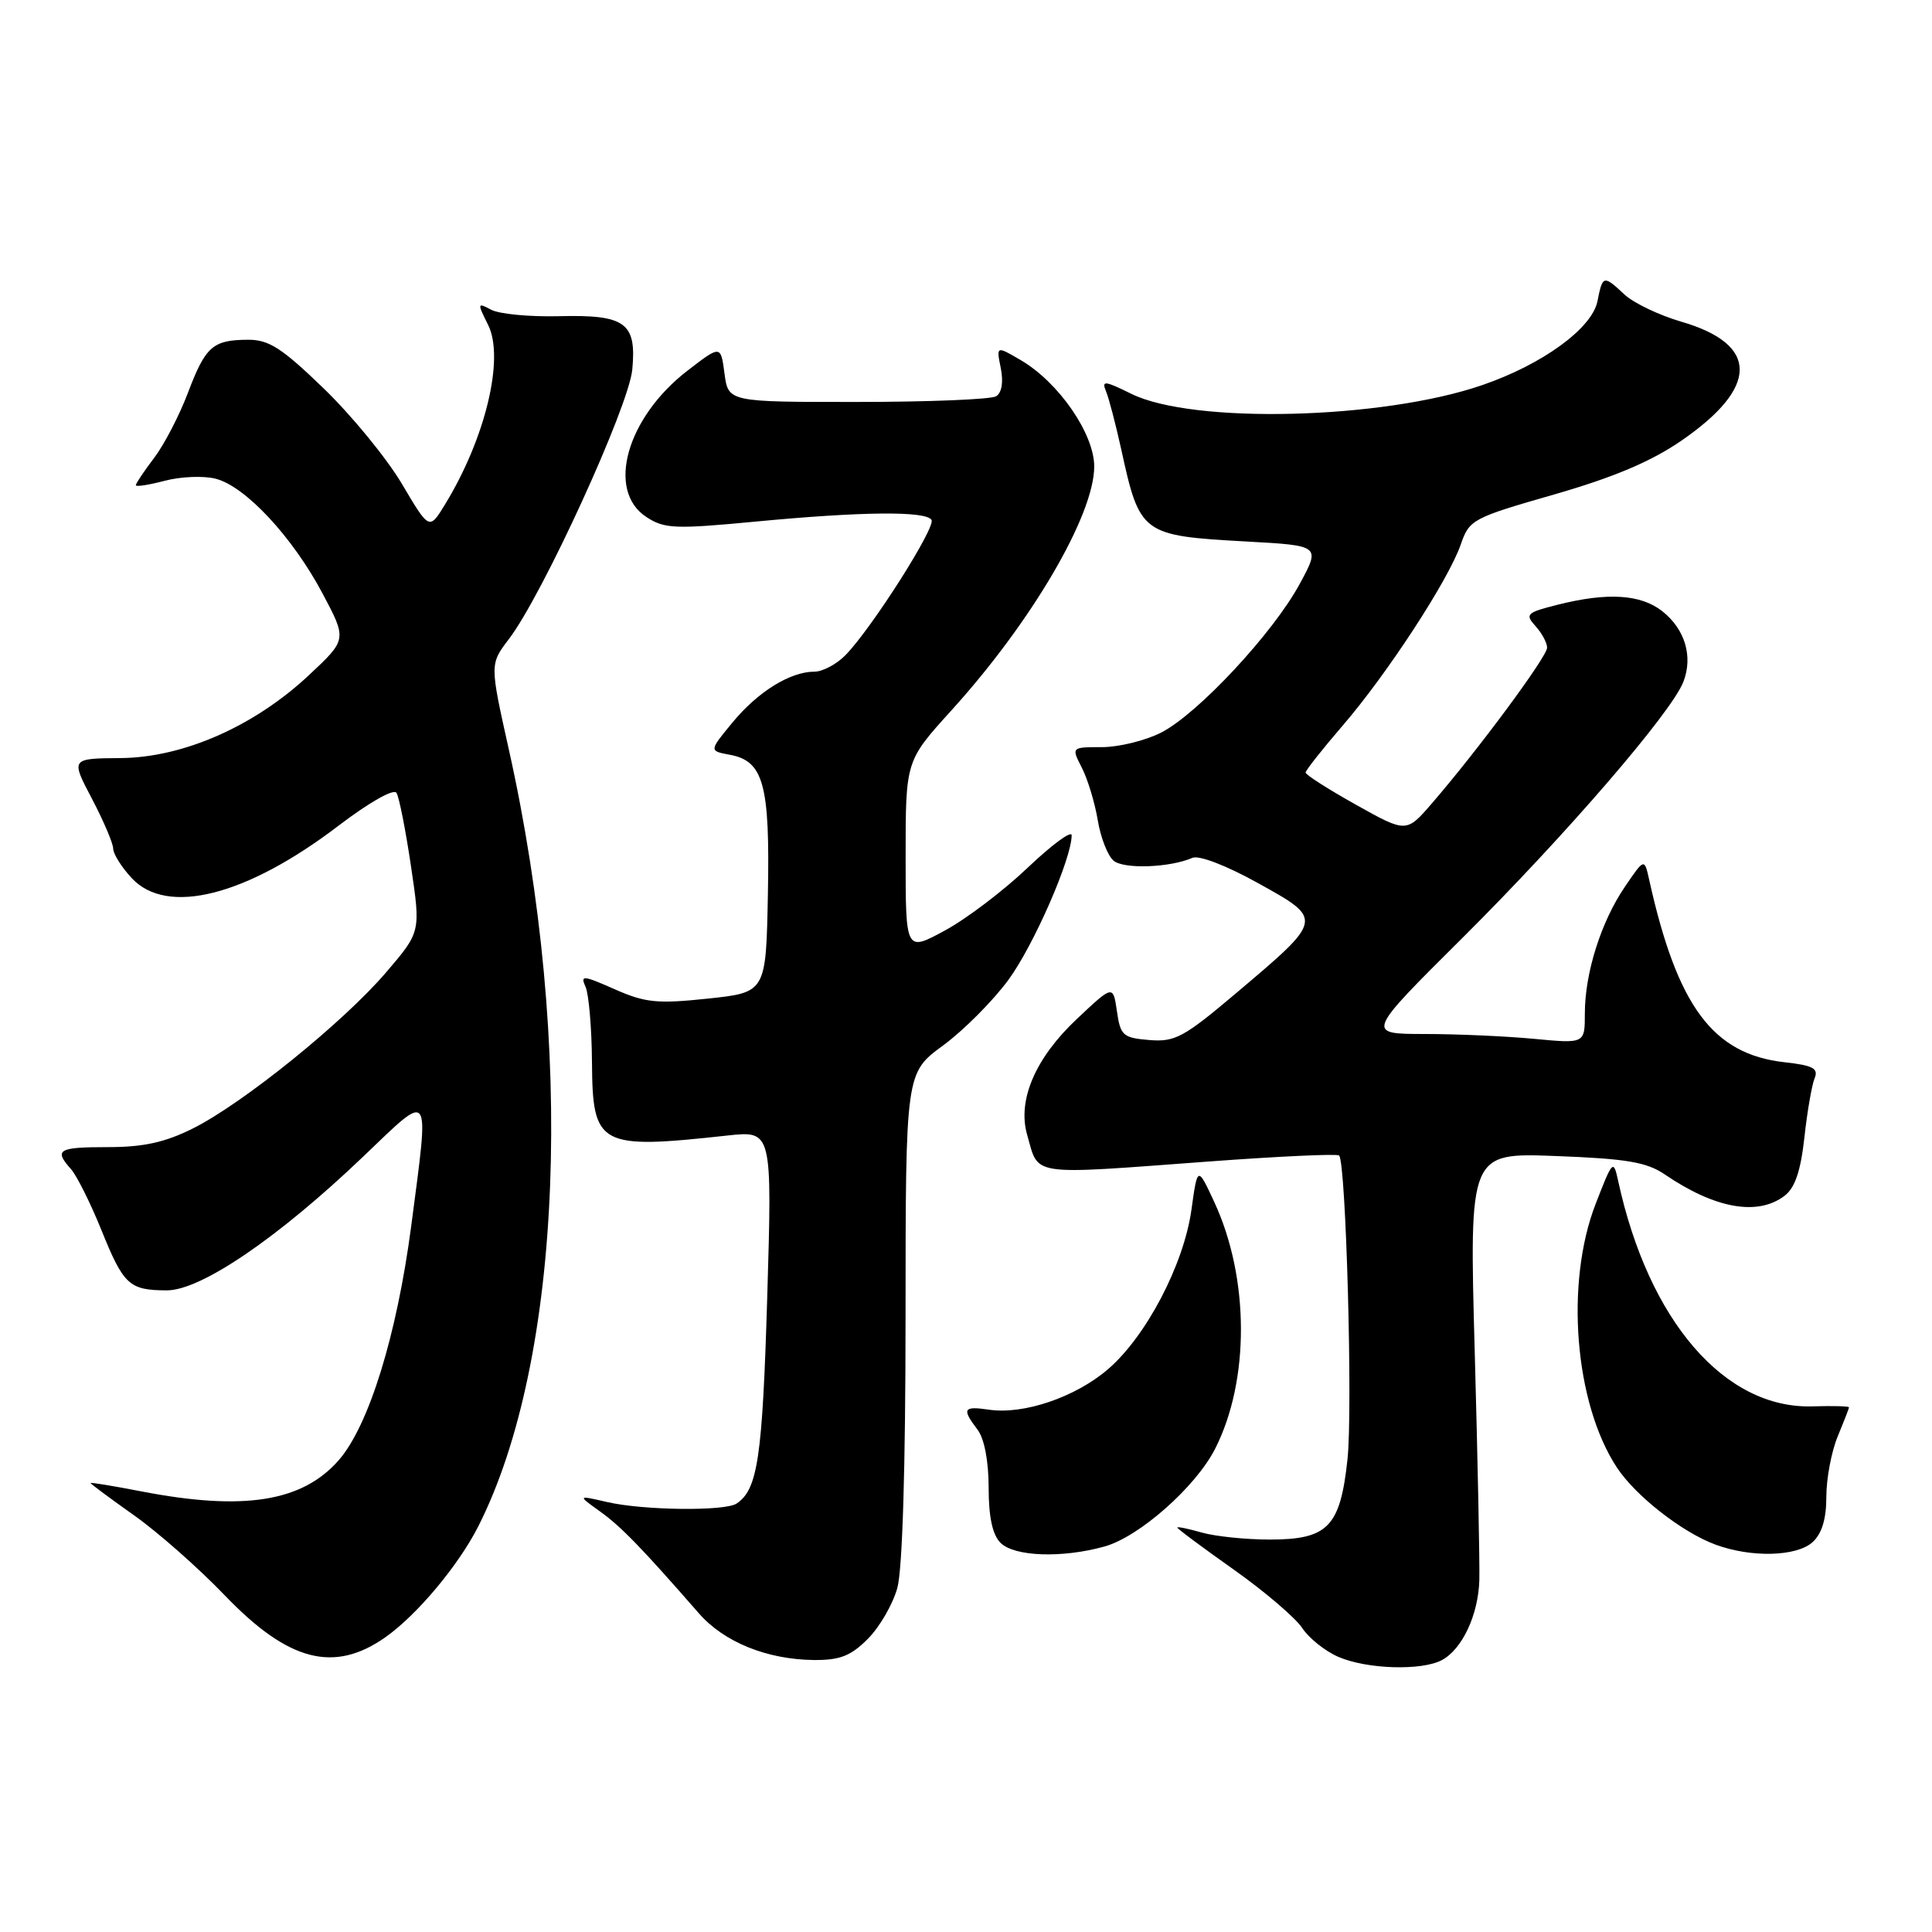<?xml version="1.0" encoding="UTF-8" standalone="no"?>
<!DOCTYPE svg PUBLIC "-//W3C//DTD SVG 1.1//EN" "http://www.w3.org/Graphics/SVG/1.1/DTD/svg11.dtd" >
<svg xmlns="http://www.w3.org/2000/svg" xmlns:xlink="http://www.w3.org/1999/xlink" version="1.1" viewBox="0 0 256 256">
 <g >
 <path fill="currentColor"
d=" M 191.06 219.97 C 193.75 218.53 195.88 213.99 196.02 209.39 C 196.08 207.25 195.81 193.63 195.41 179.12 C 194.68 152.74 194.68 152.74 206.16 153.18 C 215.50 153.53 218.20 153.99 220.58 155.61 C 227.24 160.15 232.88 161.16 236.45 158.46 C 237.84 157.41 238.59 155.21 239.09 150.74 C 239.46 147.31 240.08 143.77 240.44 142.89 C 240.99 141.57 240.24 141.17 236.44 140.75 C 226.95 139.68 222.25 133.34 218.53 116.60 C 217.89 113.70 217.89 113.70 215.30 117.51 C 212.14 122.15 210.00 128.95 210.00 134.30 C 210.00 138.29 210.00 138.29 203.25 137.65 C 199.54 137.30 193.01 137.01 188.74 137.01 C 180.98 137.00 180.98 137.00 193.81 124.25 C 207.44 110.69 221.54 94.35 223.07 90.31 C 224.35 86.95 223.26 83.35 220.25 80.98 C 217.40 78.74 212.99 78.47 206.40 80.13 C 202.27 81.17 202.04 81.39 203.46 82.96 C 204.31 83.89 205.00 85.18 205.00 85.82 C 205.00 87.01 195.87 99.35 189.75 106.43 C 186.35 110.37 186.35 110.37 179.67 106.63 C 176.00 104.58 173.00 102.66 173.00 102.37 C 173.00 102.08 175.20 99.29 177.89 96.17 C 183.80 89.32 191.96 76.81 193.56 72.14 C 194.69 68.85 195.13 68.62 205.90 65.53 C 213.79 63.26 218.75 61.17 222.78 58.40 C 233.10 51.30 233.10 45.62 222.76 42.62 C 219.85 41.77 216.48 40.16 215.27 39.04 C 212.46 36.42 212.36 36.45 211.67 39.92 C 210.95 43.51 204.39 48.29 196.40 51.03 C 183.16 55.59 158.04 56.21 149.90 52.18 C 146.38 50.44 145.94 50.39 146.55 51.84 C 146.93 52.75 147.83 56.20 148.56 59.50 C 151.03 70.80 151.27 70.98 165.11 71.75 C 174.97 72.29 174.97 72.29 172.23 77.35 C 168.72 83.86 158.72 94.59 153.86 97.07 C 151.78 98.13 148.25 99.00 146.01 99.00 C 141.95 99.00 141.95 99.00 143.36 101.75 C 144.13 103.26 145.08 106.39 145.46 108.69 C 145.84 111.00 146.79 113.41 147.56 114.05 C 148.93 115.19 155.02 114.97 158.00 113.67 C 158.87 113.29 162.52 114.69 166.74 117.04 C 175.40 121.85 175.42 121.77 163.79 131.60 C 156.86 137.46 155.69 138.09 152.29 137.81 C 148.80 137.52 148.46 137.22 148.00 134.00 C 147.49 130.50 147.49 130.50 142.71 135.00 C 137.19 140.18 134.79 145.77 136.10 150.36 C 137.70 155.92 136.09 155.69 160.25 153.90 C 169.46 153.22 177.19 152.86 177.44 153.11 C 178.35 154.02 179.26 186.77 178.55 193.36 C 177.59 202.32 175.97 204.00 168.24 204.00 C 165.08 204.00 161.03 203.58 159.24 203.07 C 157.46 202.56 156.00 202.26 156.00 202.41 C 156.00 202.57 159.36 205.07 163.48 207.98 C 167.59 210.89 171.67 214.38 172.55 215.72 C 173.43 217.06 175.58 218.78 177.33 219.54 C 181.10 221.18 188.36 221.41 191.06 219.97 Z  M 51.10 216.92 C 55.28 213.96 60.74 207.44 63.37 202.26 C 74.57 180.16 76.20 138.58 67.41 99.25 C 64.90 88.00 64.90 88.00 67.43 84.68 C 71.89 78.84 83.30 53.91 83.78 48.98 C 84.37 42.75 82.88 41.67 73.98 41.90 C 70.14 41.99 66.14 41.61 65.08 41.04 C 63.24 40.06 63.23 40.15 64.68 43.06 C 66.88 47.47 64.32 58.11 58.95 66.87 C 56.88 70.25 56.88 70.25 53.24 64.09 C 51.23 60.71 46.58 55.03 42.89 51.47 C 37.35 46.11 35.62 45.00 32.85 45.02 C 28.19 45.04 27.23 45.89 24.89 52.08 C 23.76 55.06 21.75 58.93 20.42 60.68 C 19.09 62.43 18.00 64.06 18.00 64.29 C 18.00 64.53 19.71 64.26 21.81 63.71 C 23.91 63.15 26.94 63.02 28.56 63.43 C 32.49 64.41 38.76 71.14 42.74 78.64 C 45.98 84.74 45.98 84.74 40.96 89.44 C 33.70 96.24 24.29 100.38 15.97 100.45 C 9.37 100.50 9.37 100.50 12.19 105.85 C 13.73 108.79 15.00 111.77 15.00 112.46 C 15.00 113.14 16.10 114.90 17.45 116.35 C 22.12 121.39 32.61 118.74 44.83 109.43 C 48.94 106.30 52.17 104.47 52.54 105.06 C 52.89 105.63 53.75 110.00 54.46 114.79 C 55.75 123.48 55.75 123.48 51.18 128.82 C 45.53 135.44 32.17 146.23 25.55 149.53 C 21.87 151.37 19.00 152.00 14.30 152.00 C 7.69 152.00 7.11 152.34 9.41 154.92 C 10.18 155.79 11.98 159.40 13.42 162.95 C 16.38 170.28 17.11 170.96 22.09 170.98 C 26.61 171.00 36.86 164.02 48.14 153.24 C 57.26 144.53 56.90 144.00 54.49 162.44 C 52.58 176.96 48.87 188.93 44.87 193.50 C 40.03 199.01 32.26 200.23 18.75 197.62 C 15.04 196.90 12.00 196.40 12.00 196.51 C 12.00 196.62 14.59 198.54 17.75 200.78 C 20.91 203.01 26.34 207.80 29.80 211.41 C 38.22 220.17 44.27 221.74 51.10 216.92 Z  M 114.98 217.17 C 116.54 215.62 118.30 212.58 118.90 210.42 C 119.58 207.97 119.99 194.44 119.99 174.34 C 120.00 142.17 120.00 142.17 124.95 138.54 C 127.67 136.54 131.57 132.63 133.61 129.85 C 136.97 125.28 142.00 113.77 142.00 110.68 C 142.00 110.00 139.38 111.93 136.18 114.97 C 132.99 118.01 128.04 121.77 125.18 123.31 C 120.00 126.12 120.00 126.12 120.00 113.47 C 120.00 100.82 120.00 100.82 126.04 94.16 C 136.67 82.45 144.97 68.29 144.99 61.83 C 145.00 57.49 140.28 50.65 135.24 47.71 C 132.01 45.82 132.01 45.82 132.61 48.79 C 132.98 50.63 132.74 52.04 131.99 52.51 C 131.32 52.92 123.06 53.26 113.64 53.26 C 96.50 53.27 96.50 53.27 96.00 49.49 C 95.50 45.72 95.50 45.72 91.10 49.11 C 83.02 55.34 80.30 65.00 85.64 68.50 C 88.03 70.07 89.42 70.13 100.05 69.12 C 114.23 67.77 122.69 67.69 123.43 68.89 C 124.02 69.85 115.62 83.08 112.09 86.75 C 110.90 87.99 109.02 89.00 107.91 89.00 C 104.71 89.00 100.43 91.65 97.06 95.73 C 93.95 99.50 93.95 99.50 96.70 100.01 C 101.18 100.83 102.03 103.94 101.75 118.50 C 101.50 131.50 101.50 131.50 93.80 132.32 C 87.08 133.03 85.50 132.87 81.45 131.08 C 77.25 129.22 76.87 129.19 77.59 130.76 C 78.02 131.72 78.41 136.23 78.44 140.78 C 78.52 151.88 79.35 152.33 96.41 150.46 C 102.32 149.82 102.32 149.82 101.66 171.98 C 101.02 193.22 100.40 197.36 97.60 199.23 C 96.06 200.26 85.31 200.14 80.50 199.04 C 76.50 198.12 76.50 198.12 79.50 200.27 C 82.27 202.25 84.98 205.04 92.62 213.79 C 95.94 217.59 101.63 219.89 107.83 219.96 C 111.28 219.99 112.73 219.43 114.98 217.17 Z  M 146.35 204.92 C 150.94 203.65 158.43 197.03 161.00 191.99 C 165.61 182.95 165.57 169.35 160.90 159.28 C 158.68 154.50 158.68 154.50 157.87 160.31 C 156.85 167.59 151.86 177.11 146.78 181.46 C 142.46 185.15 135.63 187.47 131.04 186.79 C 127.63 186.29 127.42 186.66 129.53 189.44 C 130.43 190.62 131.00 193.62 131.00 197.12 C 131.00 201.00 131.51 203.37 132.57 204.43 C 134.40 206.26 140.71 206.49 146.35 204.92 Z  M 240.17 204.35 C 241.41 203.22 242.00 201.28 242.00 198.31 C 242.00 195.91 242.68 192.32 243.50 190.35 C 244.32 188.37 245.00 186.63 245.00 186.48 C 245.00 186.32 242.83 186.27 240.17 186.35 C 228.53 186.71 218.44 175.01 214.42 156.50 C 213.79 153.60 213.69 153.69 211.44 159.50 C 207.36 169.99 208.63 185.89 214.23 194.43 C 216.70 198.20 222.89 203.04 227.31 204.67 C 232.04 206.42 238.05 206.26 240.17 204.35 Z "/>
</g>
</svg>